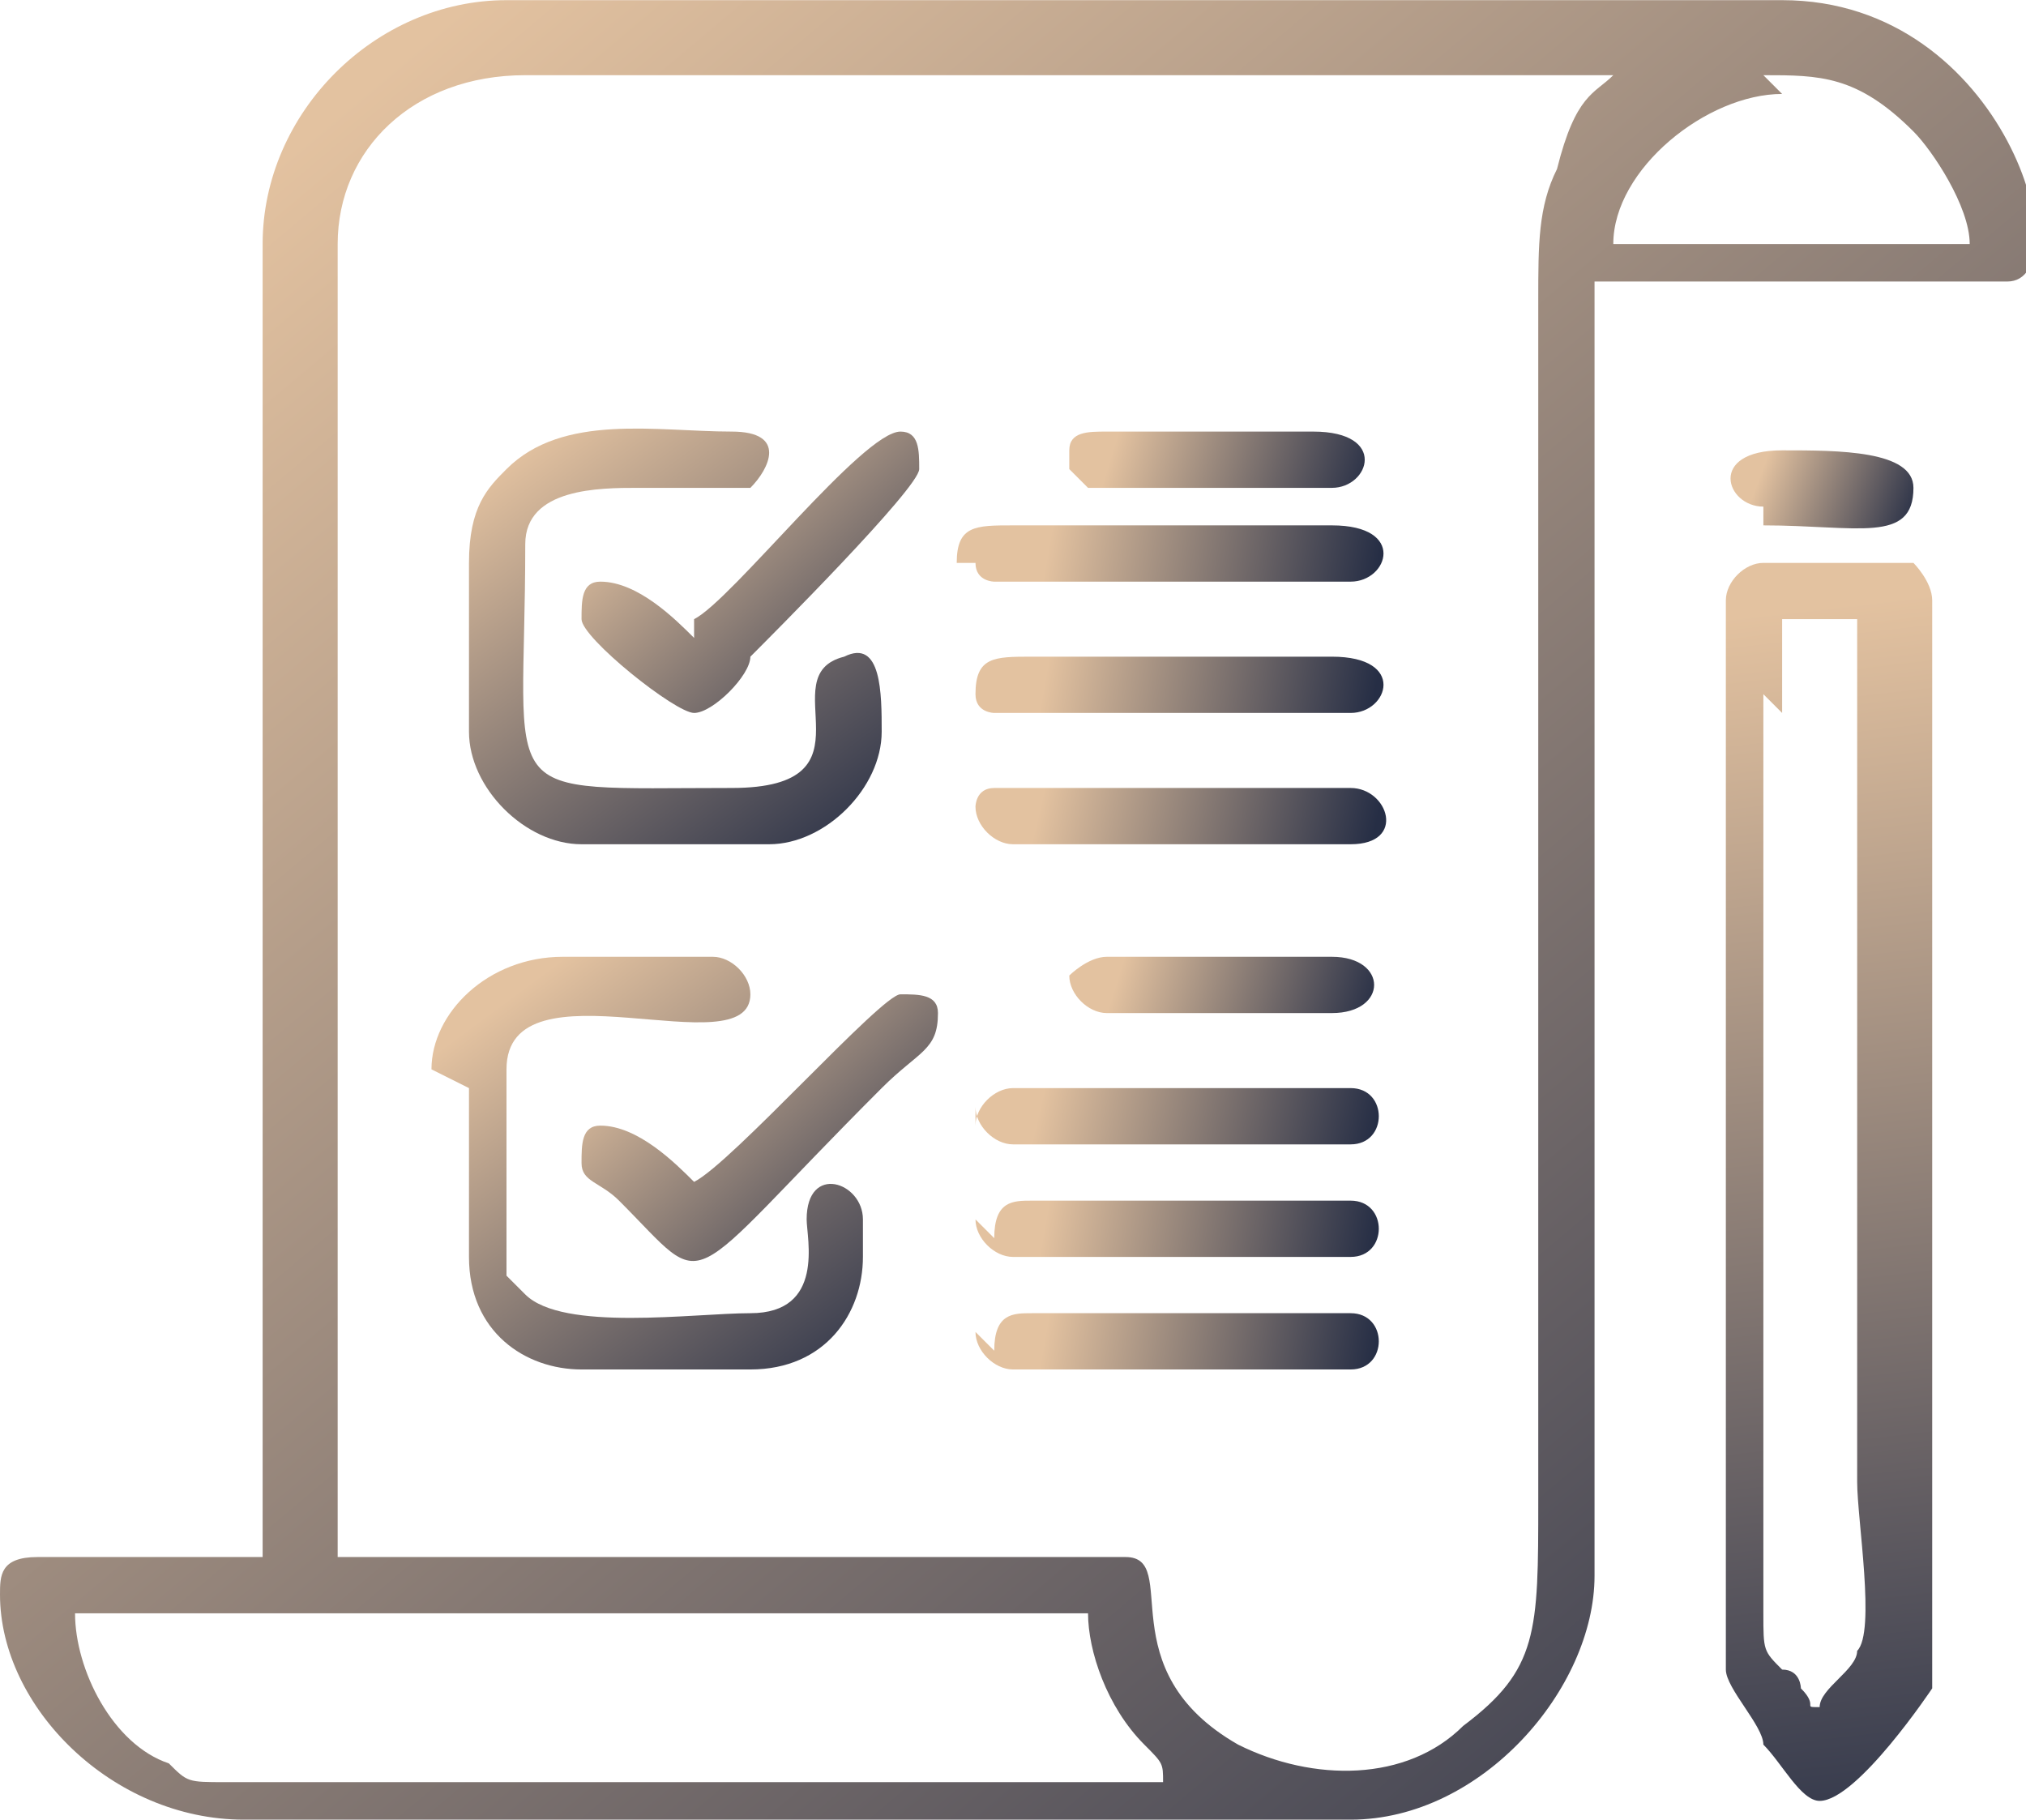 <?xml version="1.0" encoding="UTF-8"?>
<!DOCTYPE svg PUBLIC "-//W3C//DTD SVG 1.1//EN" "http://www.w3.org/Graphics/SVG/1.1/DTD/svg11.dtd">
<!-- Creator: CorelDRAW 2019 (64-Bit) -->
<svg xmlns="http://www.w3.org/2000/svg" xml:space="preserve" width="0.059in" height="0.053in" version="1.1" style="shape-rendering:geometricPrecision; text-rendering:geometricPrecision; image-rendering:optimizeQuality; fill-rule:evenodd; clip-rule:evenodd"
viewBox="0 0 1.08 0.97"
 xmlns:xlink="http://www.w3.org/1999/xlink"
 xmlns:xodm="http://www.corel.com/coreldraw/odm/2003">
 <defs>
  <style type="text/css">
   <![CDATA[
    .fil10 {fill:url(#id0)}
    .fil4 {fill:url(#id1)}
    .fil14 {fill:url(#id2)}
    .fil13 {fill:url(#id3)}
    .fil5 {fill:url(#id4)}
    .fil2 {fill:url(#id5)}
    .fil12 {fill:url(#id6)}
    .fil11 {fill:url(#id7)}
    .fil7 {fill:url(#id8)}
    .fil8 {fill:url(#id9)}
    .fil6 {fill:url(#id10)}
    .fil1 {fill:url(#id11)}
    .fil0 {fill:url(#id12)}
    .fil9 {fill:url(#id13)}
    .fil3 {fill:url(#id14)}
   ]]>
  </style>
  <linearGradient id="id0" gradientUnits="userSpaceOnUse" x1="0.73" y1="0.38" x2="0.56" y2="0.35">
   <stop offset="0" style="stop-opacity:1; stop-color:#262E45"/>
   <stop offset="1" style="stop-opacity:1; stop-color:#E3C2A0"/>
  </linearGradient>
  <linearGradient id="id1" gradientUnits="userSpaceOnUse" xlink:href="#id0" x1="0.49" y1="0.39" x2="0.35" y2="0.24">
  </linearGradient>
  <linearGradient id="id2" gradientUnits="userSpaceOnUse" xlink:href="#id0" x1="1.02" y1="0.28" x2="0.94" y2="0.25">
  </linearGradient>
  <linearGradient id="id3" gradientUnits="userSpaceOnUse" xlink:href="#id0" x1="0.73" y1="0.55" x2="0.6" y2="0.51">
  </linearGradient>
  <linearGradient id="id4" gradientUnits="userSpaceOnUse" xlink:href="#id0" x1="0.49" y1="0.68" x2="0.35" y2="0.53">
  </linearGradient>
  <linearGradient id="id5" gradientUnits="userSpaceOnUse" xlink:href="#id0" x1="0.46" y1="0.75" x2="0.29" y2="0.52">
  </linearGradient>
  <linearGradient id="id6" gradientUnits="userSpaceOnUse" xlink:href="#id0" x1="0.73" y1="0.26" x2="0.6" y2="0.22">
  </linearGradient>
  <linearGradient id="id7" gradientUnits="userSpaceOnUse" xlink:href="#id0" x1="0.73" y1="0.45" x2="0.56" y2="0.41">
  </linearGradient>
  <linearGradient id="id8" gradientUnits="userSpaceOnUse" xlink:href="#id0" x1="0.73" y1="0.67" x2="0.56" y2="0.64">
  </linearGradient>
  <linearGradient id="id9" gradientUnits="userSpaceOnUse" xlink:href="#id0" x1="0.73" y1="0.73" x2="0.56" y2="0.7">
  </linearGradient>
  <linearGradient id="id10" gradientUnits="userSpaceOnUse" xlink:href="#id0" x1="0.73" y1="0.61" x2="0.56" y2="0.57">
  </linearGradient>
  <linearGradient id="id11" gradientUnits="userSpaceOnUse" xlink:href="#id0" x1="1.02" y1="1.02" x2="0.94" y2="0.33">
  </linearGradient>
  <linearGradient id="id12" gradientUnits="userSpaceOnUse" xlink:href="#id0" x1="1.05" y1="1.06" x2="0.2" y2="0.05">
  </linearGradient>
  <linearGradient id="id13" gradientUnits="userSpaceOnUse" xlink:href="#id0" x1="0.73" y1="0.32" x2="0.56" y2="0.29">
  </linearGradient>
  <linearGradient id="id14" gradientUnits="userSpaceOnUse" xlink:href="#id0" x1="0.46" y1="0.46" x2="0.29" y2="0.23">
  </linearGradient>
 </defs>
 <g id="Layer_x0020_1">
  <g id="_2493812007296">
   <path class="fil0" d="M0.04 0.86l0.54 0c0,0.02 0.01,0.05 0.03,0.07 0.01,0.01 0.01,0.01 0.01,0.02 -0.05,0 -0.47,0 -0.5,-0 -0.02,-0 -0.02,-0 -0.03,-0.01 -0.03,-0.01 -0.05,-0.05 -0.05,-0.08zm0.9 -0.82c0.03,0 0.05,0 0.08,0.03 0.01,0.01 0.03,0.04 0.03,0.06l-0.19 0c0,-0.04 0.05,-0.08 0.09,-0.08zm-0.34 0.79l-0.42 0 0 -0.7c0,-0.05 0.04,-0.09 0.1,-0.09l0.58 0c-0.01,0.01 -0.02,0.01 -0.03,0.05 -0.01,0.02 -0.01,0.04 -0.01,0.07l0 0.64c0,0.07 0,0.09 -0.04,0.12 -0.03,0.03 -0.08,0.03 -0.12,0.01 -0.07,-0.04 -0.03,-0.1 -0.06,-0.1zm-0.46 -0.69l0 0.69 -0.12 0c-0.02,0 -0.02,0.01 -0.02,0.02 0,0.06 0.06,0.12 0.13,0.12l0.59 0c0.07,0 0.13,-0.07 0.13,-0.13l0 -0.69 0.22 0c0.04,0 -0,-0.15 -0.12,-0.15l-0.68 0c-0.07,0 -0.13,0.06 -0.13,0.13z"/>
   <path class="fil1" d="M0.95 0.38l0 -0.05 0.04 0 0 0.46c-0,0.02 0.01,0.08 0,0.09 -0,0.01 -0.02,0.02 -0.02,0.03 -0.01,-0 -0,-0 -0.01,-0.01 -0,-0 -0,-0.01 -0.01,-0.01 -0.01,-0.01 -0.01,-0.01 -0.01,-0.03 0,-0.08 0,-0.16 -0,-0.24 -0,-0.05 0,-0.2 0,-0.25zm-0.03 -0.06l0 0.57c0,0.01 0.02,0.03 0.02,0.04 0.01,0.01 0.02,0.03 0.03,0.03 0.02,0 0.06,-0.06 0.06,-0.06l0 -0.58c0,-0.01 -0.01,-0.02 -0.01,-0.02l-0.08 0c-0.01,0 -0.02,0.01 -0.02,0.02z"/>
   <path class="fil2" d="M0.25 0.58l0 0.09c0,0.04 0.03,0.06 0.06,0.06l0.09 0c0.04,0 0.06,-0.03 0.06,-0.06l0 -0.02c0,-0.02 -0.03,-0.03 -0.03,0 -0,0.01 0.01,0.05 -0.03,0.05 -0.03,0 -0.1,0.01 -0.12,-0.01 -0,-0 -0.01,-0.01 -0.01,-0.01l0 -0.11c0,-0.06 0.13,0 0.13,-0.04 0,-0.01 -0.01,-0.02 -0.02,-0.02l-0.08 0c-0.04,0 -0.07,0.03 -0.07,0.06z"/>
   <path class="fil3" d="M0.25 0.29l0 0.1c0,0.03 0.03,0.06 0.06,0.06l0.1 0c0.03,0 0.06,-0.03 0.06,-0.06 0,-0.02 0,-0.05 -0.02,-0.04 -0.04,0.01 0.02,0.07 -0.06,0.07 -0.13,0 -0.11,0.01 -0.11,-0.13 0,-0.03 0.04,-0.03 0.06,-0.03 0.01,0 0.06,0 0.06,-0 0.01,-0.01 0.02,-0.03 -0.01,-0.03 -0.04,0 -0.09,-0.01 -0.12,0.02 -0.01,0.01 -0.02,0.02 -0.02,0.05z"/>
   <path class="fil4" d="M0.37 0.34c-0.01,-0.01 -0.03,-0.03 -0.05,-0.03 -0.01,0 -0.01,0.01 -0.01,0.02 0,0.01 0.05,0.05 0.06,0.05 0.01,0 0.03,-0.02 0.03,-0.03 0.01,-0.01 0.09,-0.09 0.09,-0.1 0,-0.01 0,-0.02 -0.01,-0.02 -0.02,0 -0.09,0.09 -0.11,0.1z"/>
   <path class="fil5" d="M0.37 0.63c-0.01,-0.01 -0.03,-0.03 -0.05,-0.03 -0.01,0 -0.01,0.01 -0.01,0.02 0,0.01 0.01,0.01 0.02,0.02 0.05,0.05 0.03,0.05 0.14,-0.06 0.02,-0.02 0.03,-0.02 0.03,-0.04 0,-0.01 -0.01,-0.01 -0.02,-0.01 -0.01,0 -0.09,0.09 -0.11,0.1z"/>
   <path class="fil6" d="M0.52 0.59c0,0.01 0.01,0.02 0.02,0.02l0.18 0c0.02,0 0.02,-0.03 -0,-0.03l-0.18 0c-0.01,0 -0.02,0.01 -0.02,0.02z"/>
   <path class="fil7" d="M0.52 0.65c0,0.01 0.01,0.02 0.02,0.02l0.18 0c0.02,0 0.02,-0.03 -0,-0.03l-0.17 0c-0.01,0 -0.02,0 -0.02,0.02z"/>
   <path class="fil8" d="M0.52 0.71c0,0.01 0.01,0.02 0.02,0.02l0.18 0c0.02,0 0.02,-0.03 -0,-0.03l-0.17 0c-0.01,0 -0.02,0 -0.02,0.02z"/>
   <path class="fil9" d="M0.52 0.3c0,0.01 0.01,0.01 0.01,0.01l0.19 0c0.02,0 0.03,-0.03 -0.01,-0.03l-0.17 0c-0.02,0 -0.03,0 -0.03,0.02z"/>
   <path class="fil10" d="M0.52 0.37c0,0.01 0.01,0.01 0.01,0.01l0.19 0c0.02,0 0.03,-0.03 -0.01,-0.03l-0.16 0c-0.02,0 -0.03,0 -0.03,0.02z"/>
   <path class="fil11" d="M0.52 0.43c0,0.01 0.01,0.02 0.02,0.02l0.18 0c0.03,0 0.02,-0.03 0,-0.03l-0.19 0c-0.01,0 -0.01,0.01 -0.01,0.01z"/>
   <path class="fil12" d="M0.57 0.24c0,0.01 -0,0.01 0,0.01 0,0 0.01,0.01 0.01,0.01l0.13 0c0.02,0 0.03,-0.03 -0.01,-0.03l-0.11 0c-0.01,0 -0.02,0 -0.02,0.01z"/>
   <path class="fil13" d="M0.57 0.52c0,0.01 0.01,0.02 0.02,0.02l0.12 0c0.03,0 0.03,-0.03 0,-0.03l-0.12 0c-0.01,0 -0.02,0.01 -0.02,0.01z"/>
   <path class="fil14" d="M0.94 0.28c0.05,0 0.08,0.01 0.08,-0.02 0,-0.02 -0.04,-0.02 -0.07,-0.02 -0.04,0 -0.03,0.03 -0.01,0.03z"/>
  </g>
 </g>
</svg>
